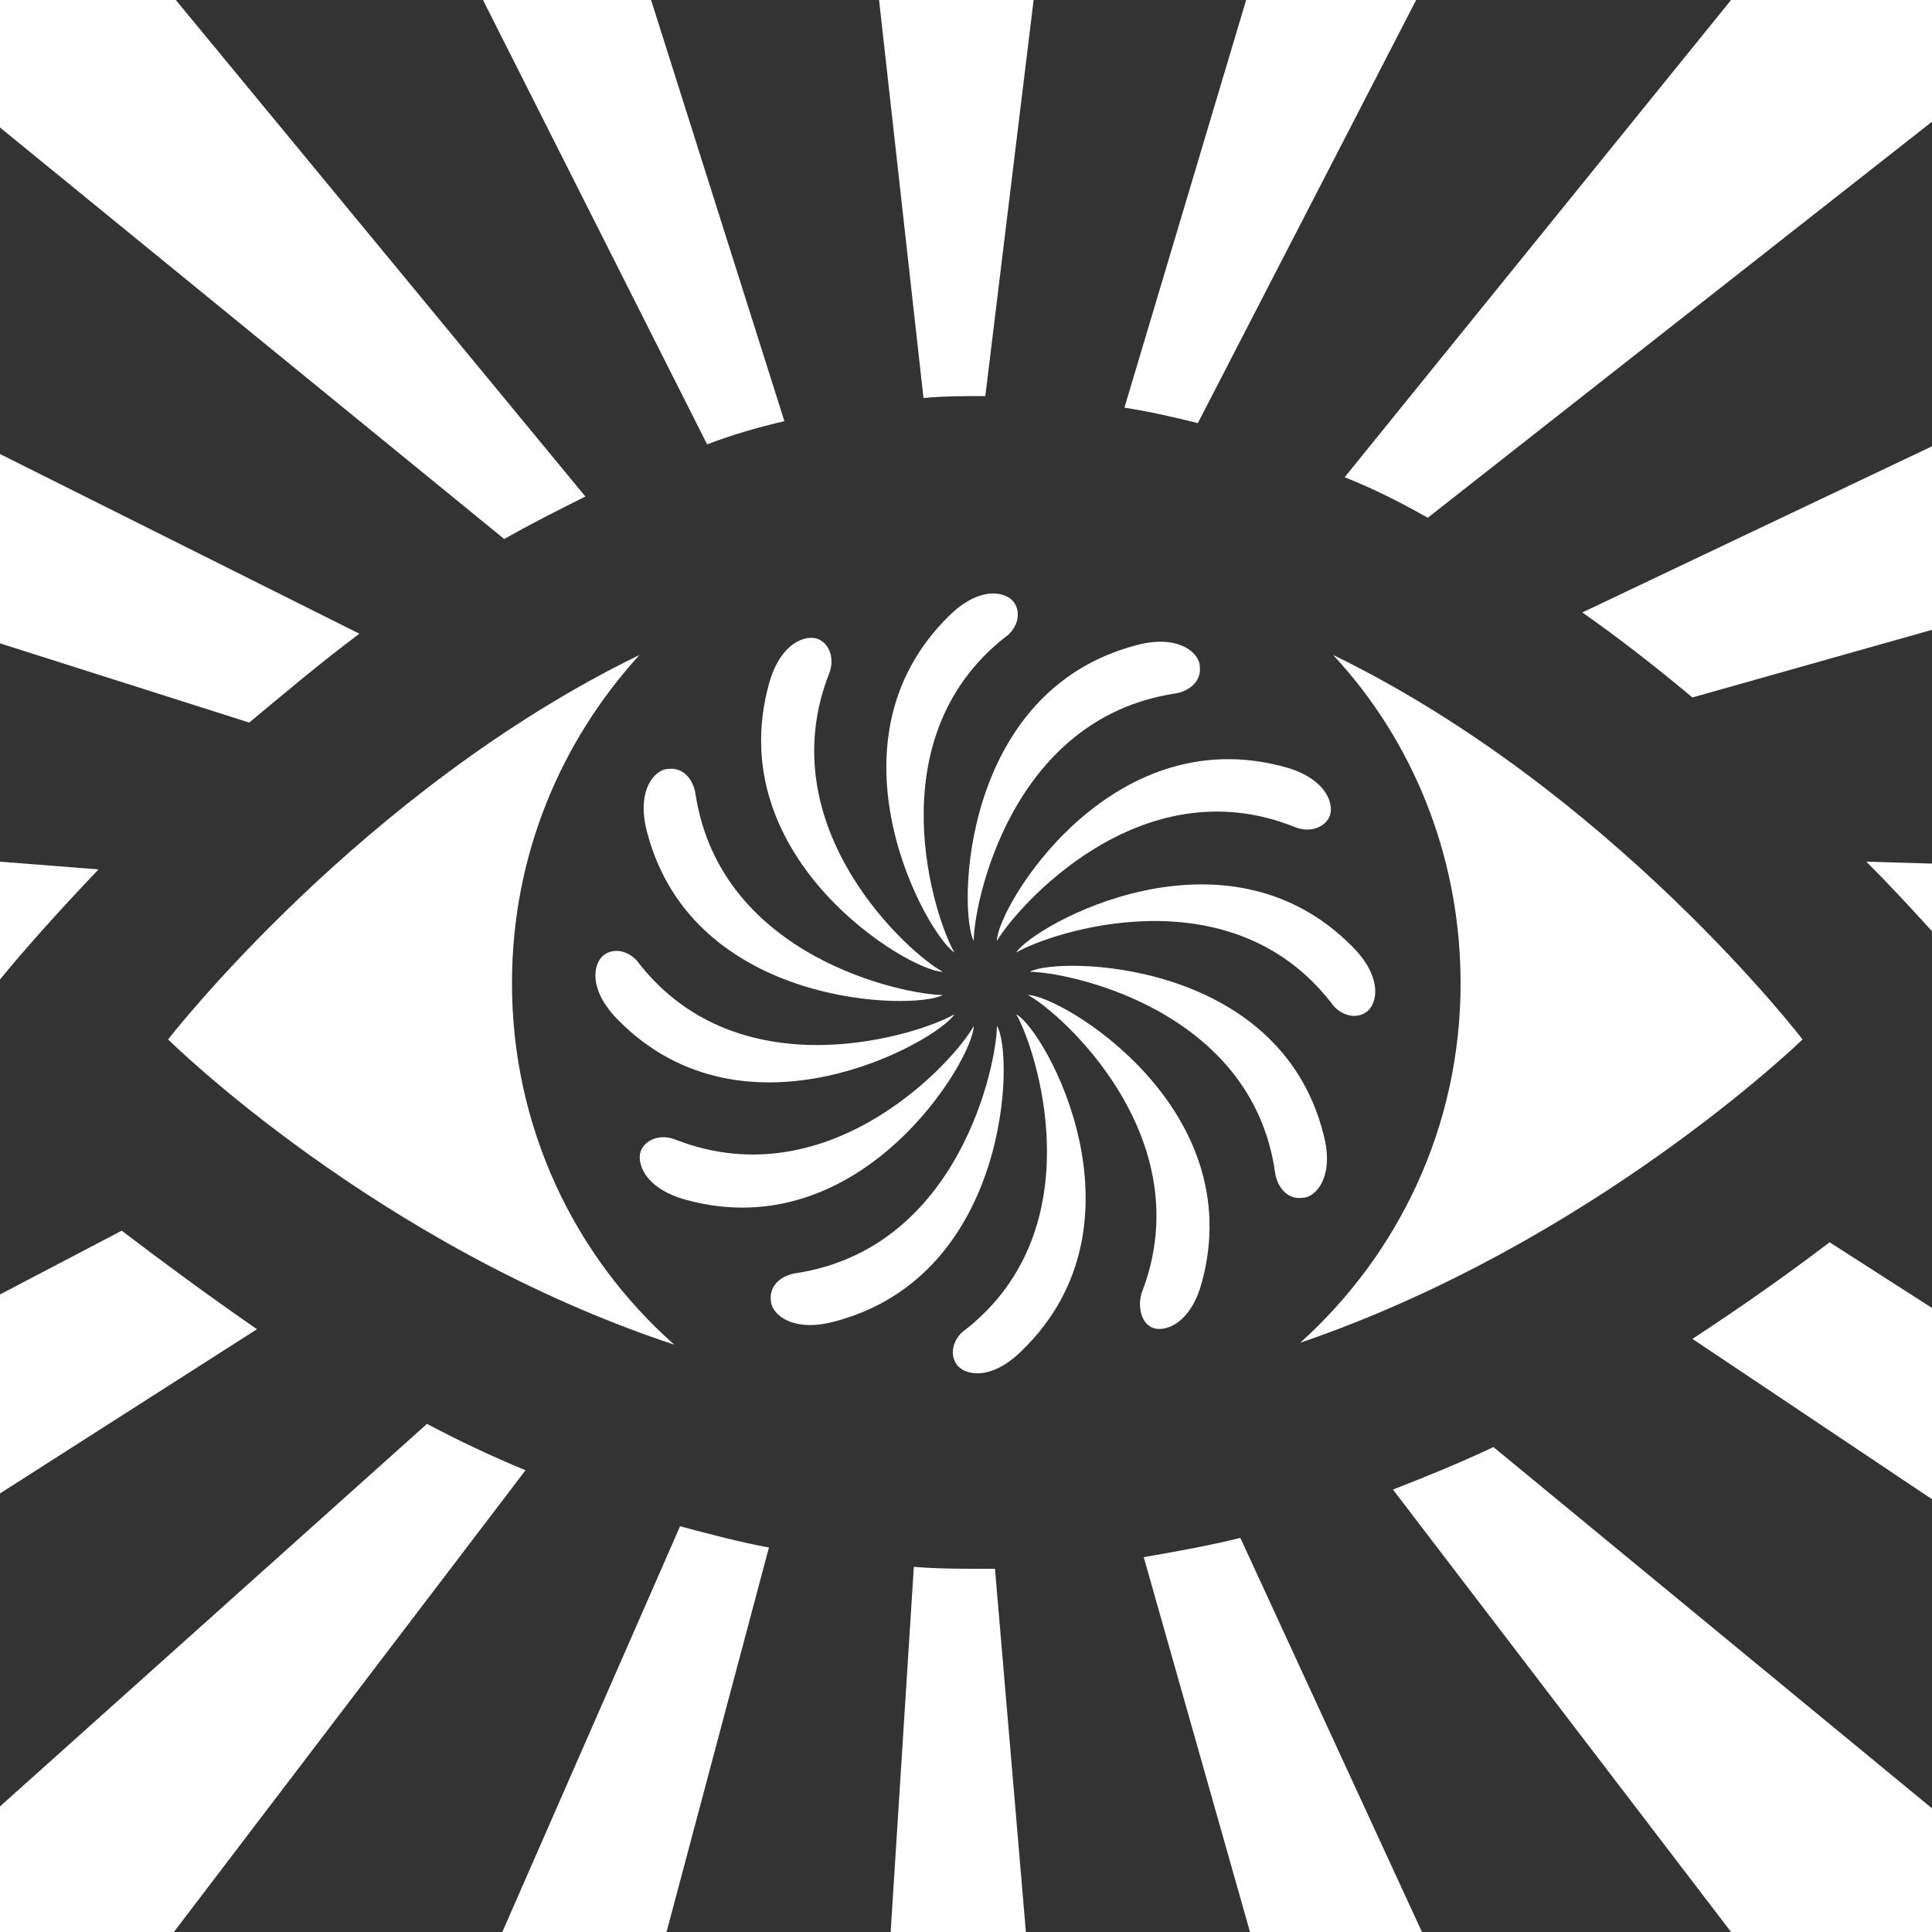 <?xml version="1.0" encoding="utf-8"?>
<!-- Generator: Adobe Illustrator 19.0.0, SVG Export Plug-In . SVG Version: 6.00 Build 0)  -->
<svg version="1.1" id="Layer_1" xmlns="http://www.w3.org/2000/svg" xmlns:xlink="http://www.w3.org/1999/xlink" x="0px" y="0px"
	 viewBox="0 0 100 100" style="enable-background:new 0 0 100 100;" xml:space="preserve">
<rect x="0" y="0" width="100" height="100" fill="#333333" stroke="none"/>
<style type="text/css">
	.st0{fill:#FFFFFF;}
</style>
<g id="XMLID_32_">
	<path id="XMLID_30_" class="st0" d="M8.7,53.8c0,0,10.8,10.7,26.2,15.8c-5.2-4.6-8.4-11.3-8.4-18.7c0-6.6,2.5-12.5,6.6-17
		C18.7,40.9,8.7,53.8,8.7,53.8z"/>
	<path id="XMLID_29_" class="st0" d="M69,33.9c4.1,4.4,6.6,10.4,6.6,17c0,7.4-3.2,14-8.3,18.6c15.2-5.2,26-15.7,26-15.7
		S83.4,40.9,69,33.9z"/>
	<path id="XMLID_28_" class="st0" d="M52,33c0.6-0.4,0.9-1.2,0.5-1.8c-0.4-0.6-1.8-0.9-3.4,0.7c-6.7,6.6-1.1,16.5,0.3,17.4
		C48.4,47.6,45.3,38.3,52,33z"/>
	<path id="XMLID_27_" class="st0" d="M48.8,50.3c-1.7-0.9-9-7.4-5.9-15.4c0.3-0.7,0.1-1.5-0.5-1.8c-0.6-0.3-2,0.1-2.6,2.3
		C37.3,44.5,47.1,50.3,48.8,50.3z"/>
	<path id="XMLID_26_" class="st0" d="M50.4,48.7c0-1.9,1.9-11.5,10.4-12.8c0.7-0.1,1.4-0.6,1.3-1.4c0-0.7-1.1-1.7-3.3-1.1
		C49.7,35.8,49.6,47.2,50.4,48.7z"/>
	<path id="XMLID_25_" class="st0" d="M67,42.8c0.7,0.3,1.5,0.1,1.8-0.5c0.3-0.6-0.1-2-2.3-2.6c-9.1-2.5-14.9,7.3-14.9,9
		C52.6,47,59,39.6,67,42.8z"/>
	<path id="XMLID_24_" class="st0" d="M68.9,51.9c0.4,0.6,1.2,0.9,1.8,0.5c0.6-0.4,0.9-1.8-0.7-3.4c-6.6-6.7-16.5-1.1-17.4,0.3
		C54.3,48.3,63.6,45.1,68.9,51.9z"/>
	<path id="XMLID_23_" class="st0" d="M66,60.7c0.1,0.7,0.6,1.4,1.4,1.3c0.7,0,1.7-1.1,1.1-3.3c-2.3-9.1-13.8-9.2-15.2-8.4
		C55.2,50.3,64.8,52.2,66,60.7z"/>
	<path id="XMLID_22_" class="st0" d="M59.6,68.7c0.6,0.3,2-0.1,2.6-2.3c2.5-9.1-7.3-14.9-9-14.9c1.7,0.9,9,7.4,5.9,15.4
		C58.9,67.5,59,68.4,59.6,68.7z"/>
	<path id="XMLID_21_" class="st0" d="M52.6,52.5c1,1.7,4.1,11-2.6,16.3c-0.6,0.4-0.9,1.2-0.5,1.8c0.4,0.6,1.8,0.9,3.4-0.7
		C59.7,63.3,54.1,53.3,52.6,52.5z"/>
	<path id="XMLID_20_" class="st0" d="M51.6,53.1c0,1.9-1.9,11.5-10.4,12.8c-0.7,0.1-1.4,0.6-1.3,1.4c0,0.7,1.1,1.7,3.3,1.1
		C52.3,66,52.5,54.5,51.6,53.1z"/>
	<path id="XMLID_19_" class="st0" d="M50.4,53.1c-0.9,1.7-7.4,9-15.4,5.9c-0.7-0.3-1.5-0.1-1.8,0.5s0.1,2,2.3,2.6
		C44.6,64.6,50.4,54.8,50.4,53.1z"/>
	<path id="XMLID_18_" class="st0" d="M31.3,49.4c-0.6,0.4-0.9,1.8,0.7,3.4c6.6,6.7,16.5,1.1,17.4-0.3c-1.7,1-11,4.1-16.3-2.6
		C32.7,49.3,31.9,49,31.3,49.4z"/>
	<path id="XMLID_17_" class="st0" d="M48.8,51.5c-1.9,0-11.5-1.9-12.8-10.4c-0.1-0.7-0.6-1.4-1.4-1.3c-0.7,0-1.7,1.1-1.1,3.3
		C35.9,52.2,47.4,52.3,48.8,51.5z"/>
	<path id="XMLID_16_" class="st0" d="M87.6,36.1l12.4-3.5v-9.5l-18.1,8.6C83.9,33.1,85.8,34.6,87.6,36.1z"/>
	<path id="XMLID_15_" class="st0" d="M100,48.2v-3.5l-3.4-0.1C97.9,45.9,99,47.1,100,48.2z"/>
	<path id="XMLID_14_" class="st0" d="M0,44.6v6.1c1.3-1.6,3.1-3.6,5.1-5.7L0,44.6z"/>
	<path id="XMLID_13_" class="st0" d="M6.3,63.7L0,67v10.3l13.3-8.5C10.7,67,8.4,65.3,6.3,63.7z"/>
	<path id="XMLID_12_" class="st0" d="M87.6,69.3l12.4,8.3v-9.9l-5.3-3.4C92.6,65.9,90.2,67.6,87.6,69.3z"/>
	<path id="XMLID_11_" class="st0" d="M18.6,32.8L0,23.5v9.8l12.9,4.1C14.7,35.9,16.6,34.3,18.6,32.8z"/>
	<path id="XMLID_10_" class="st0" d="M0,0v6.6l26.1,21.3c1.4-0.8,2.8-1.5,4.2-2.2L9.1,0H0z"/>
	<path id="XMLID_9_" class="st0" d="M100,100v-4.2v-2.2L77.3,74.9c-1.7,0.8-3.4,1.5-5.2,2.2L89.6,100H100z"/>
	<path id="XMLID_8_" class="st0" d="M73.6,100l-9.4-20.4c-1.6,0.4-3.3,0.7-5,1l5.5,19.4H73.6z"/>
	<path id="XMLID_7_" class="st0" d="M25,0l11.6,23c1.3-0.5,2.7-0.9,4-1.2L33.7,0H25z"/>
	<path id="XMLID_6_" class="st0" d="M45.5,0l2.3,20.6c1.1-0.1,2.1-0.1,3.2-0.1c0,0,0,0,0,0L53.5,0H45.5z"/>
	<path id="XMLID_5_" class="st0" d="M64.5,0l-6.3,21.1c1.3,0.2,2.6,0.5,3.8,0.8L73.3,0H64.5z"/>
	<path id="XMLID_4_" class="st0" d="M89.6,0l-20,24.7c1.5,0.6,2.9,1.3,4.3,2.1L100,6.3V5.1V0H89.6z"/>
	<path id="XMLID_3_" class="st0" d="M53.1,100l-1.6-18.8c-0.2,0-0.4,0-0.6,0c-1.2,0-2.4,0-3.6-0.1L46.1,100H53.1z"/>
	<path id="XMLID_2_" class="st0" d="M34.5,100l5.3-19.9c-1.6-0.3-3.1-0.7-4.6-1.1l-9.2,21H34.5z"/>
	<path id="XMLID_1_" class="st0" d="M9,100l18.2-23.9c-1.7-0.7-3.4-1.5-5.1-2.4L0,93.5v6.5H9z"/>
</g>
</svg>
